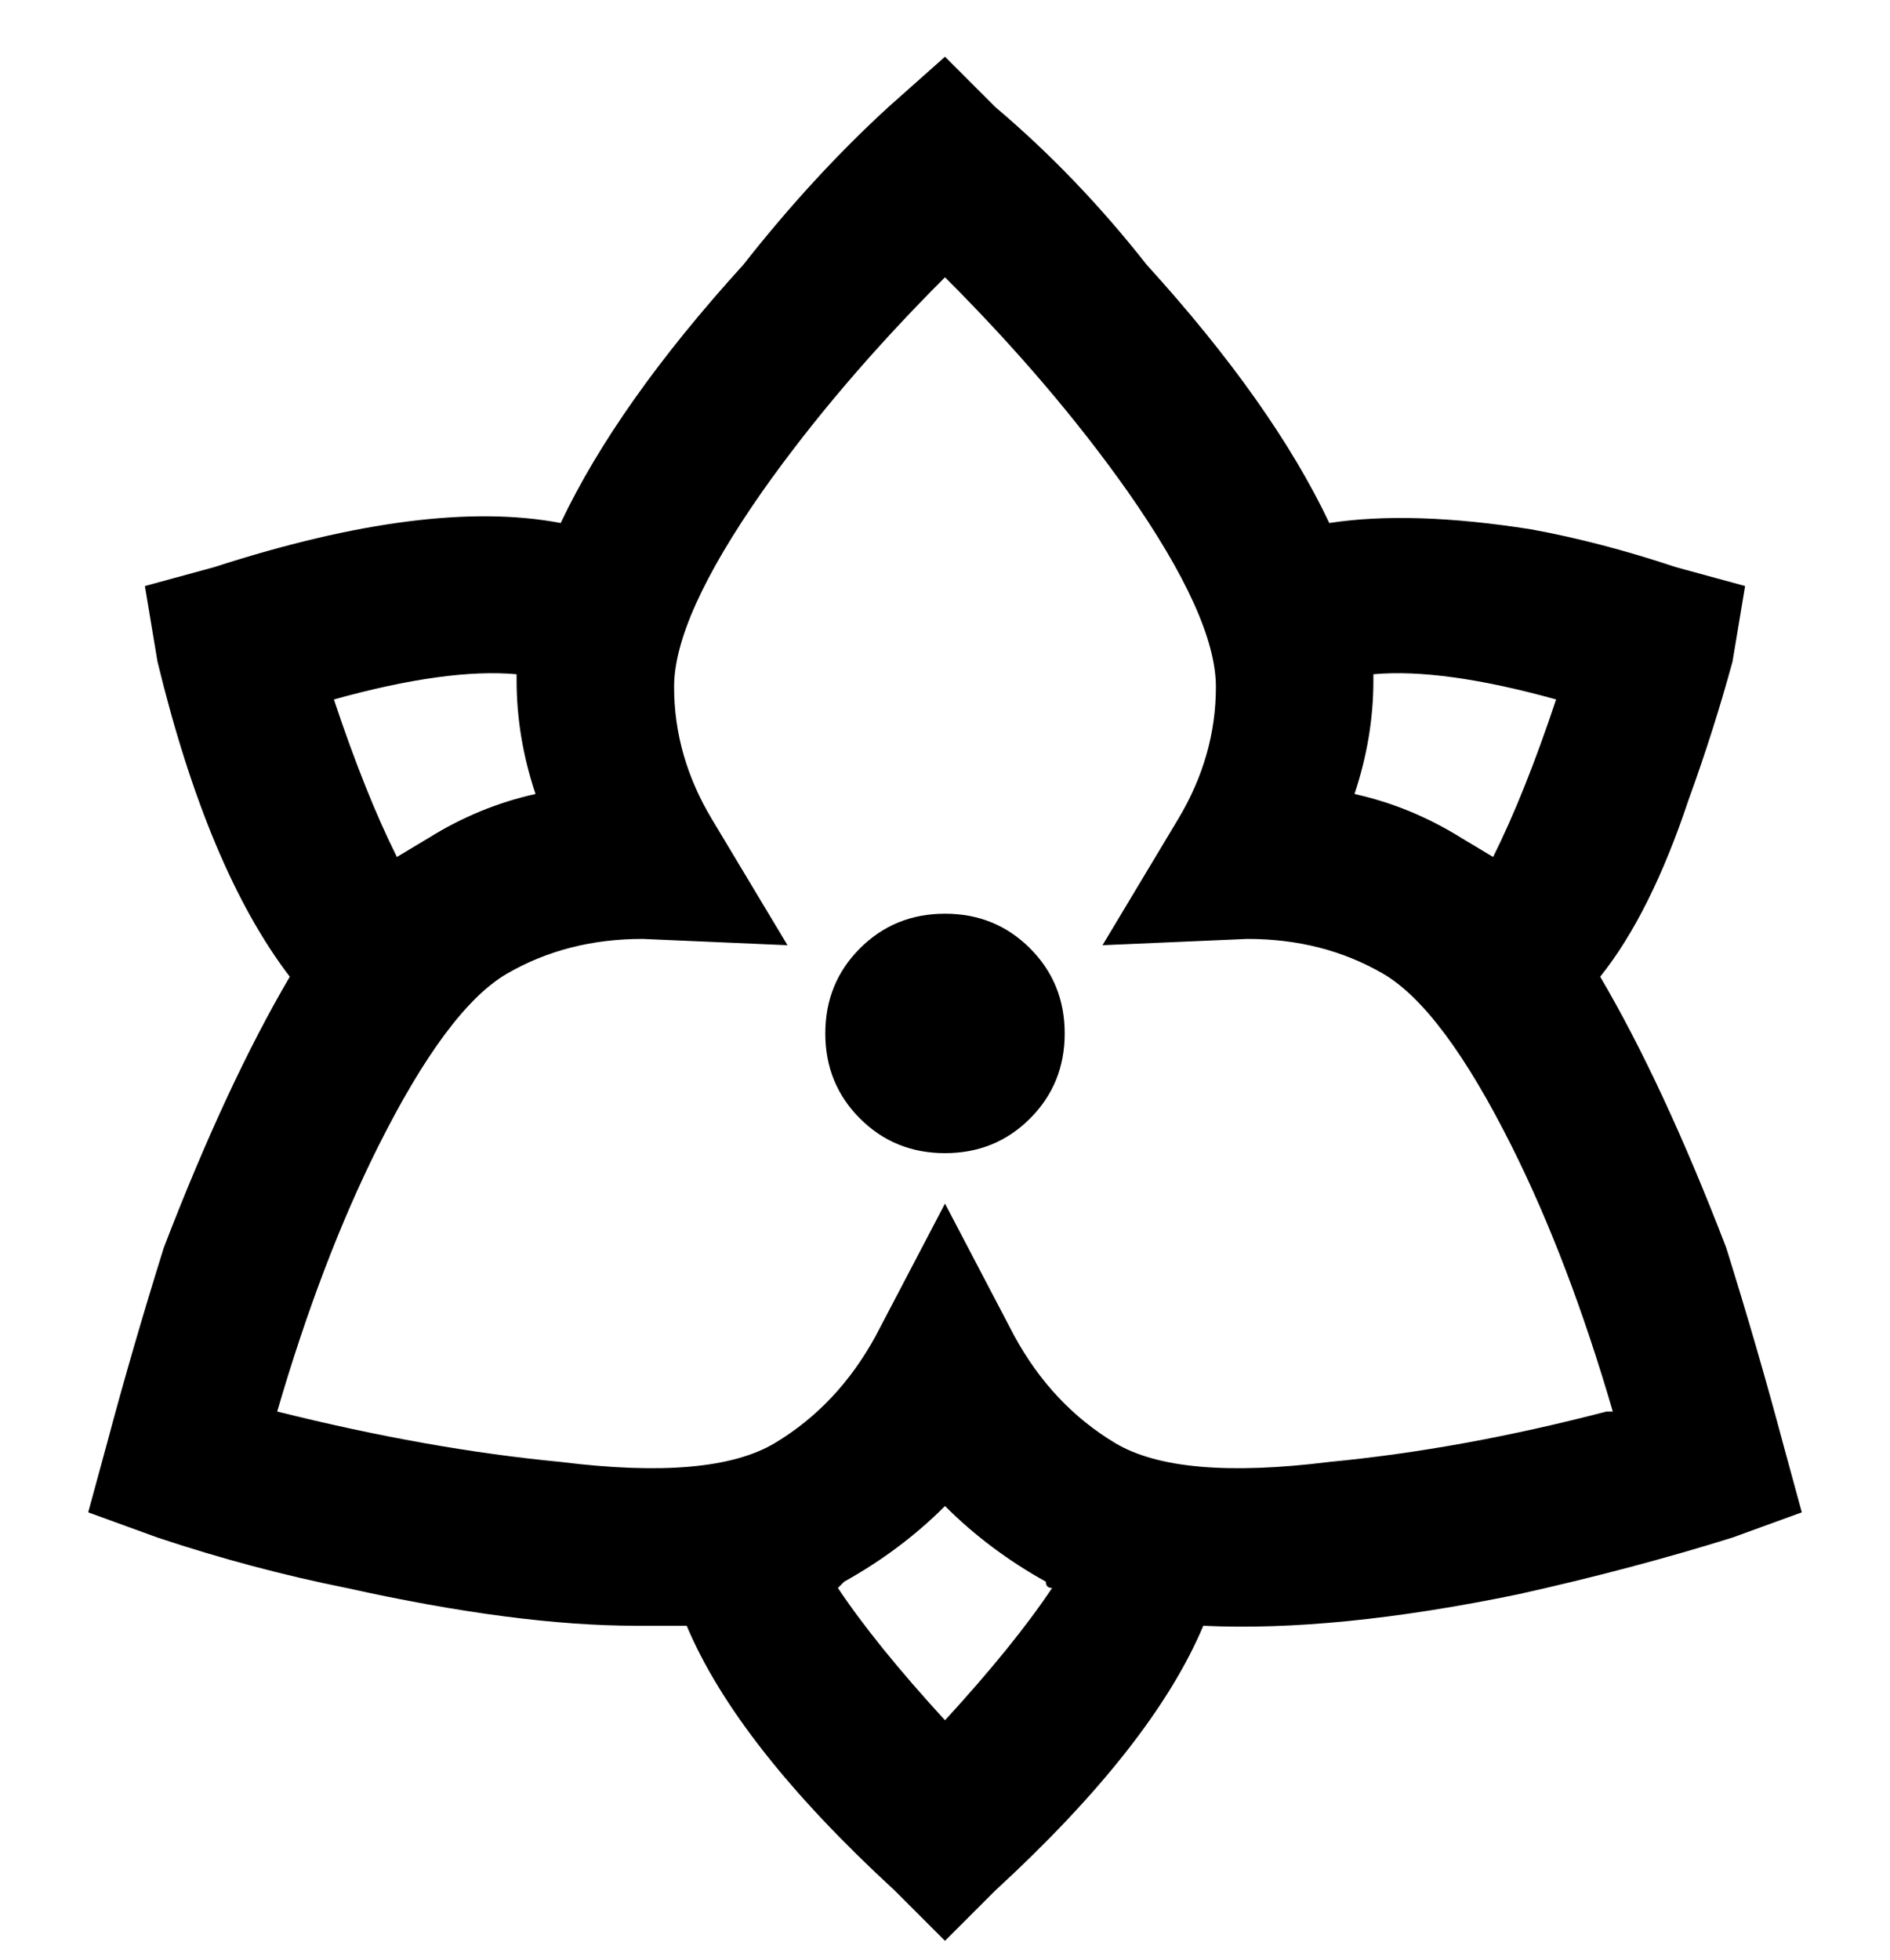 <svg viewBox="0 0 300 311" xmlns="http://www.w3.org/2000/svg"><path d="M169 164q0 8-5.5 13.5T150 183q-8 0-13.5-5.5T131 164q0-8 5.5-13.5T150 145q8 0 13.5 5.5T169 164zm117 76l-11 4q-16 5-34 9-29 6-50 5-8 19-33 42l-8 8-8-8q-25-23-33-42h-8q-19 0-46-6-15-3-30-8l-11-4 3-11q4-15 9-31 10-26 20-43-13-17-21-50l-2-12 11-3q34-11 55-7 9-19 29-41 11-14 23-25l9-8 8 8q13 11 24 25 20 22 29 41 13-2 32 1 11 2 23 6l11 3-2 12q-3 11-7 22-6 18-14 28 10 17 20 43 5 16 9 31l3 11zm-68-133v1q0 9-3 18 9 2 17 7l5 3q5-10 10-25-18-5-29-4zm-165 4q5 15 10 25l5-3q8-5 17-7-3-9-3-18v-1q-11-1-29 4zm114 141q-1 0-1-1-9-5-16-12-7 7-16 12l-1 1q6 9 17 21 11-12 17-21zm89-28q-7-24-16-42-11-22-20.5-27.5T198 149l-23 1 12-20q6-10 6-21t-14-31q-12-17-29-34-17 17-29 34-14 20-14 31t6 21l12 20-23-1q-12 0-21.5 5.5T60 182q-9 18-16 42 24 6 45 8 24 3 34-3t16-17l11-21 11 21q6 11 16 17t34 3q21-2 44-8h1z"/></svg>